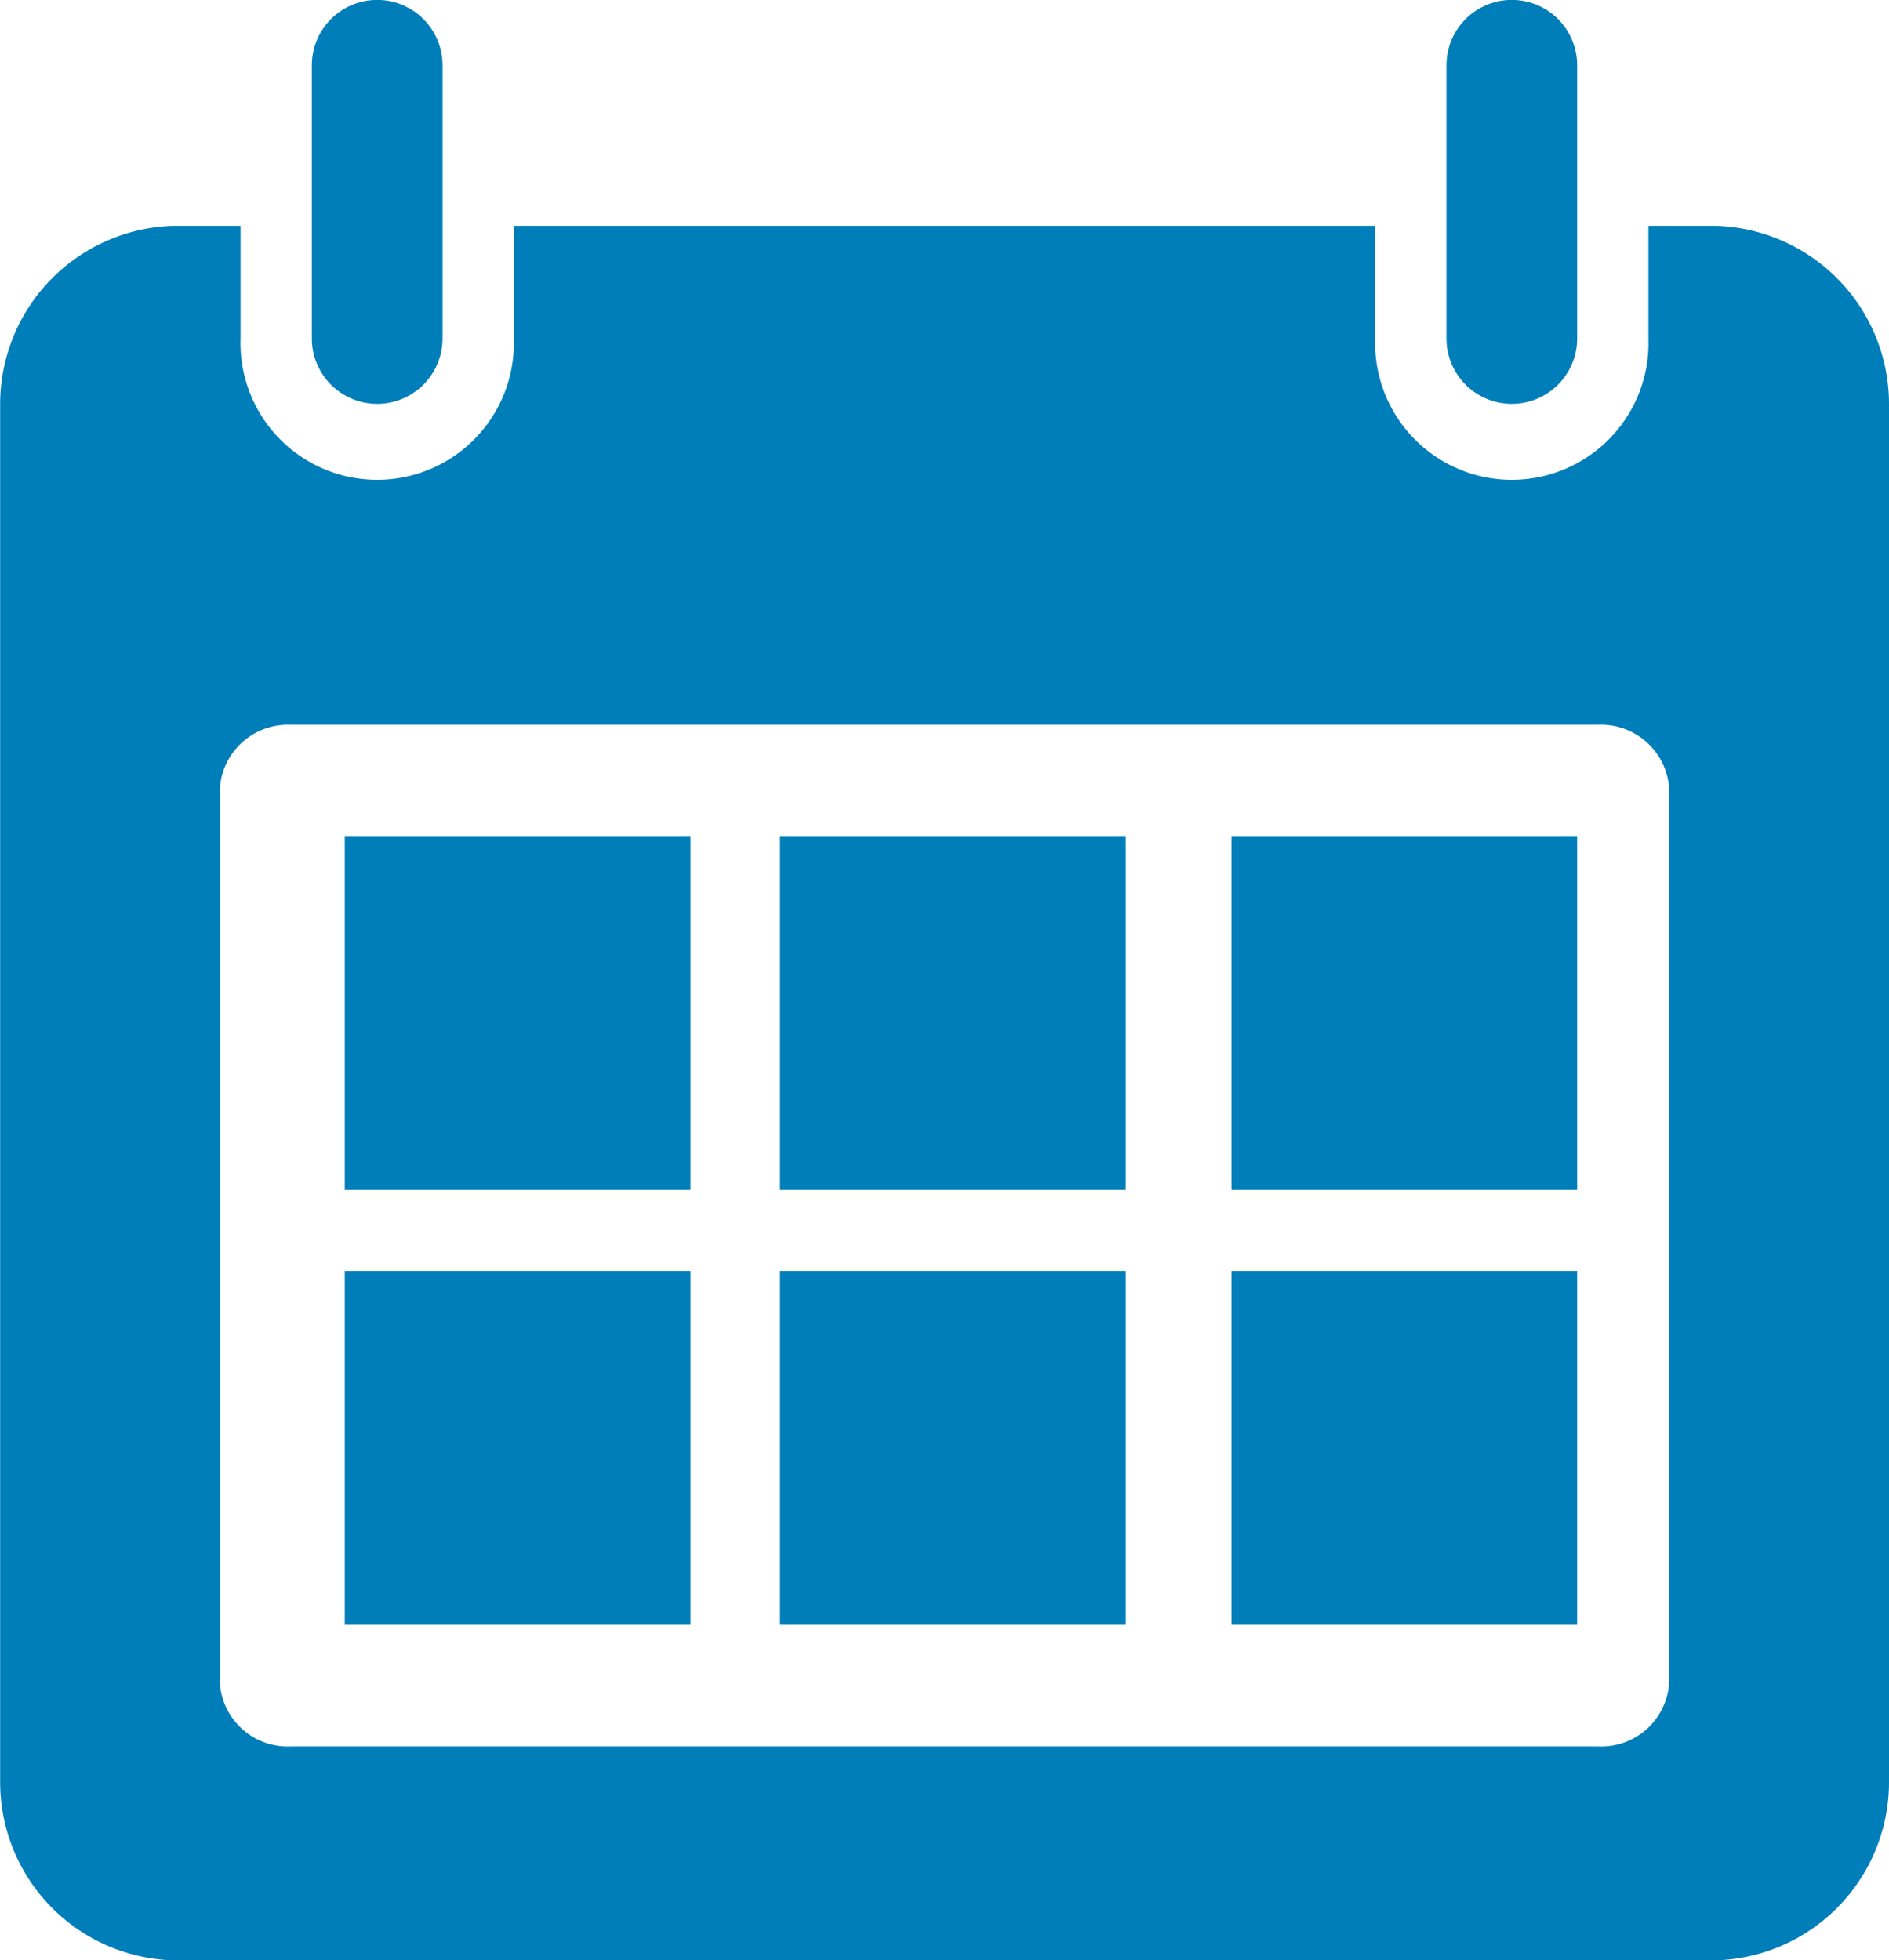 <svg id="Group_1073" data-name="Group 1073" xmlns="http://www.w3.org/2000/svg" width="12.908" height="13.395" viewBox="0 0 12.908 13.395">
  <g id="Group_184" data-name="Group 184">
    <path id="Path_525" data-name="Path 525" d="M52.2,685.982a1.218,1.218,0,0,0-1.218,1.218v9.417a1.218,1.218,0,0,0,1.218,1.218H62.671a1.218,1.218,0,0,0,1.218-1.218V687.2a1.218,1.218,0,0,0-1.218-1.218h-.426v.771a.934.934,0,1,1-1.867,0v-.771H54.492v.771a.934.934,0,1,1-1.867,0v-.771Zm.771,3.41H61.9a.466.466,0,0,1,.487.441v6.1a.465.465,0,0,1-.487.44H52.97a.465.465,0,0,1-.487-.44v-6.1A.466.466,0,0,1,52.97,689.392Z" transform="translate(-50.981 -684.439)" fill="#007eb9"/>
    <path id="Path_526" data-name="Path 526" d="M63.22,677.57v1.867a.446.446,0,1,0,.893,0V677.57a.446.446,0,1,0-.893,0Z" transform="translate(-61.089 -677.124)" fill="#007eb9"/>
    <path id="Path_527" data-name="Path 527" d="M107.74,677.57v1.867a.446.446,0,1,0,.893,0V677.57a.446.446,0,0,0-.893,0Z" transform="translate(-97.856 -677.124)" fill="#007eb9"/>
  </g>
  <rect id="Rectangle_7" data-name="Rectangle 7" width="2.362" height="2.418" transform="translate(2.356 5.713)" fill="#007eb9"/>
  <rect id="Rectangle_8" data-name="Rectangle 8" width="2.362" height="2.418" transform="translate(5.33 5.713)" fill="#007eb9"/>
  <rect id="Rectangle_9" data-name="Rectangle 9" width="2.362" height="2.418" transform="translate(2.356 8.685)" fill="#007eb9"/>
  <rect id="Rectangle_10" data-name="Rectangle 10" width="2.362" height="2.418" transform="translate(5.33 8.685)" fill="#007eb9"/>
  <rect id="Rectangle_11" data-name="Rectangle 11" width="2.362" height="2.418" transform="translate(8.415 5.713)" fill="#007eb9"/>
  <rect id="Rectangle_12" data-name="Rectangle 12" width="2.362" height="2.418" transform="translate(8.415 8.685)" fill="#007eb9"/>
</svg>
